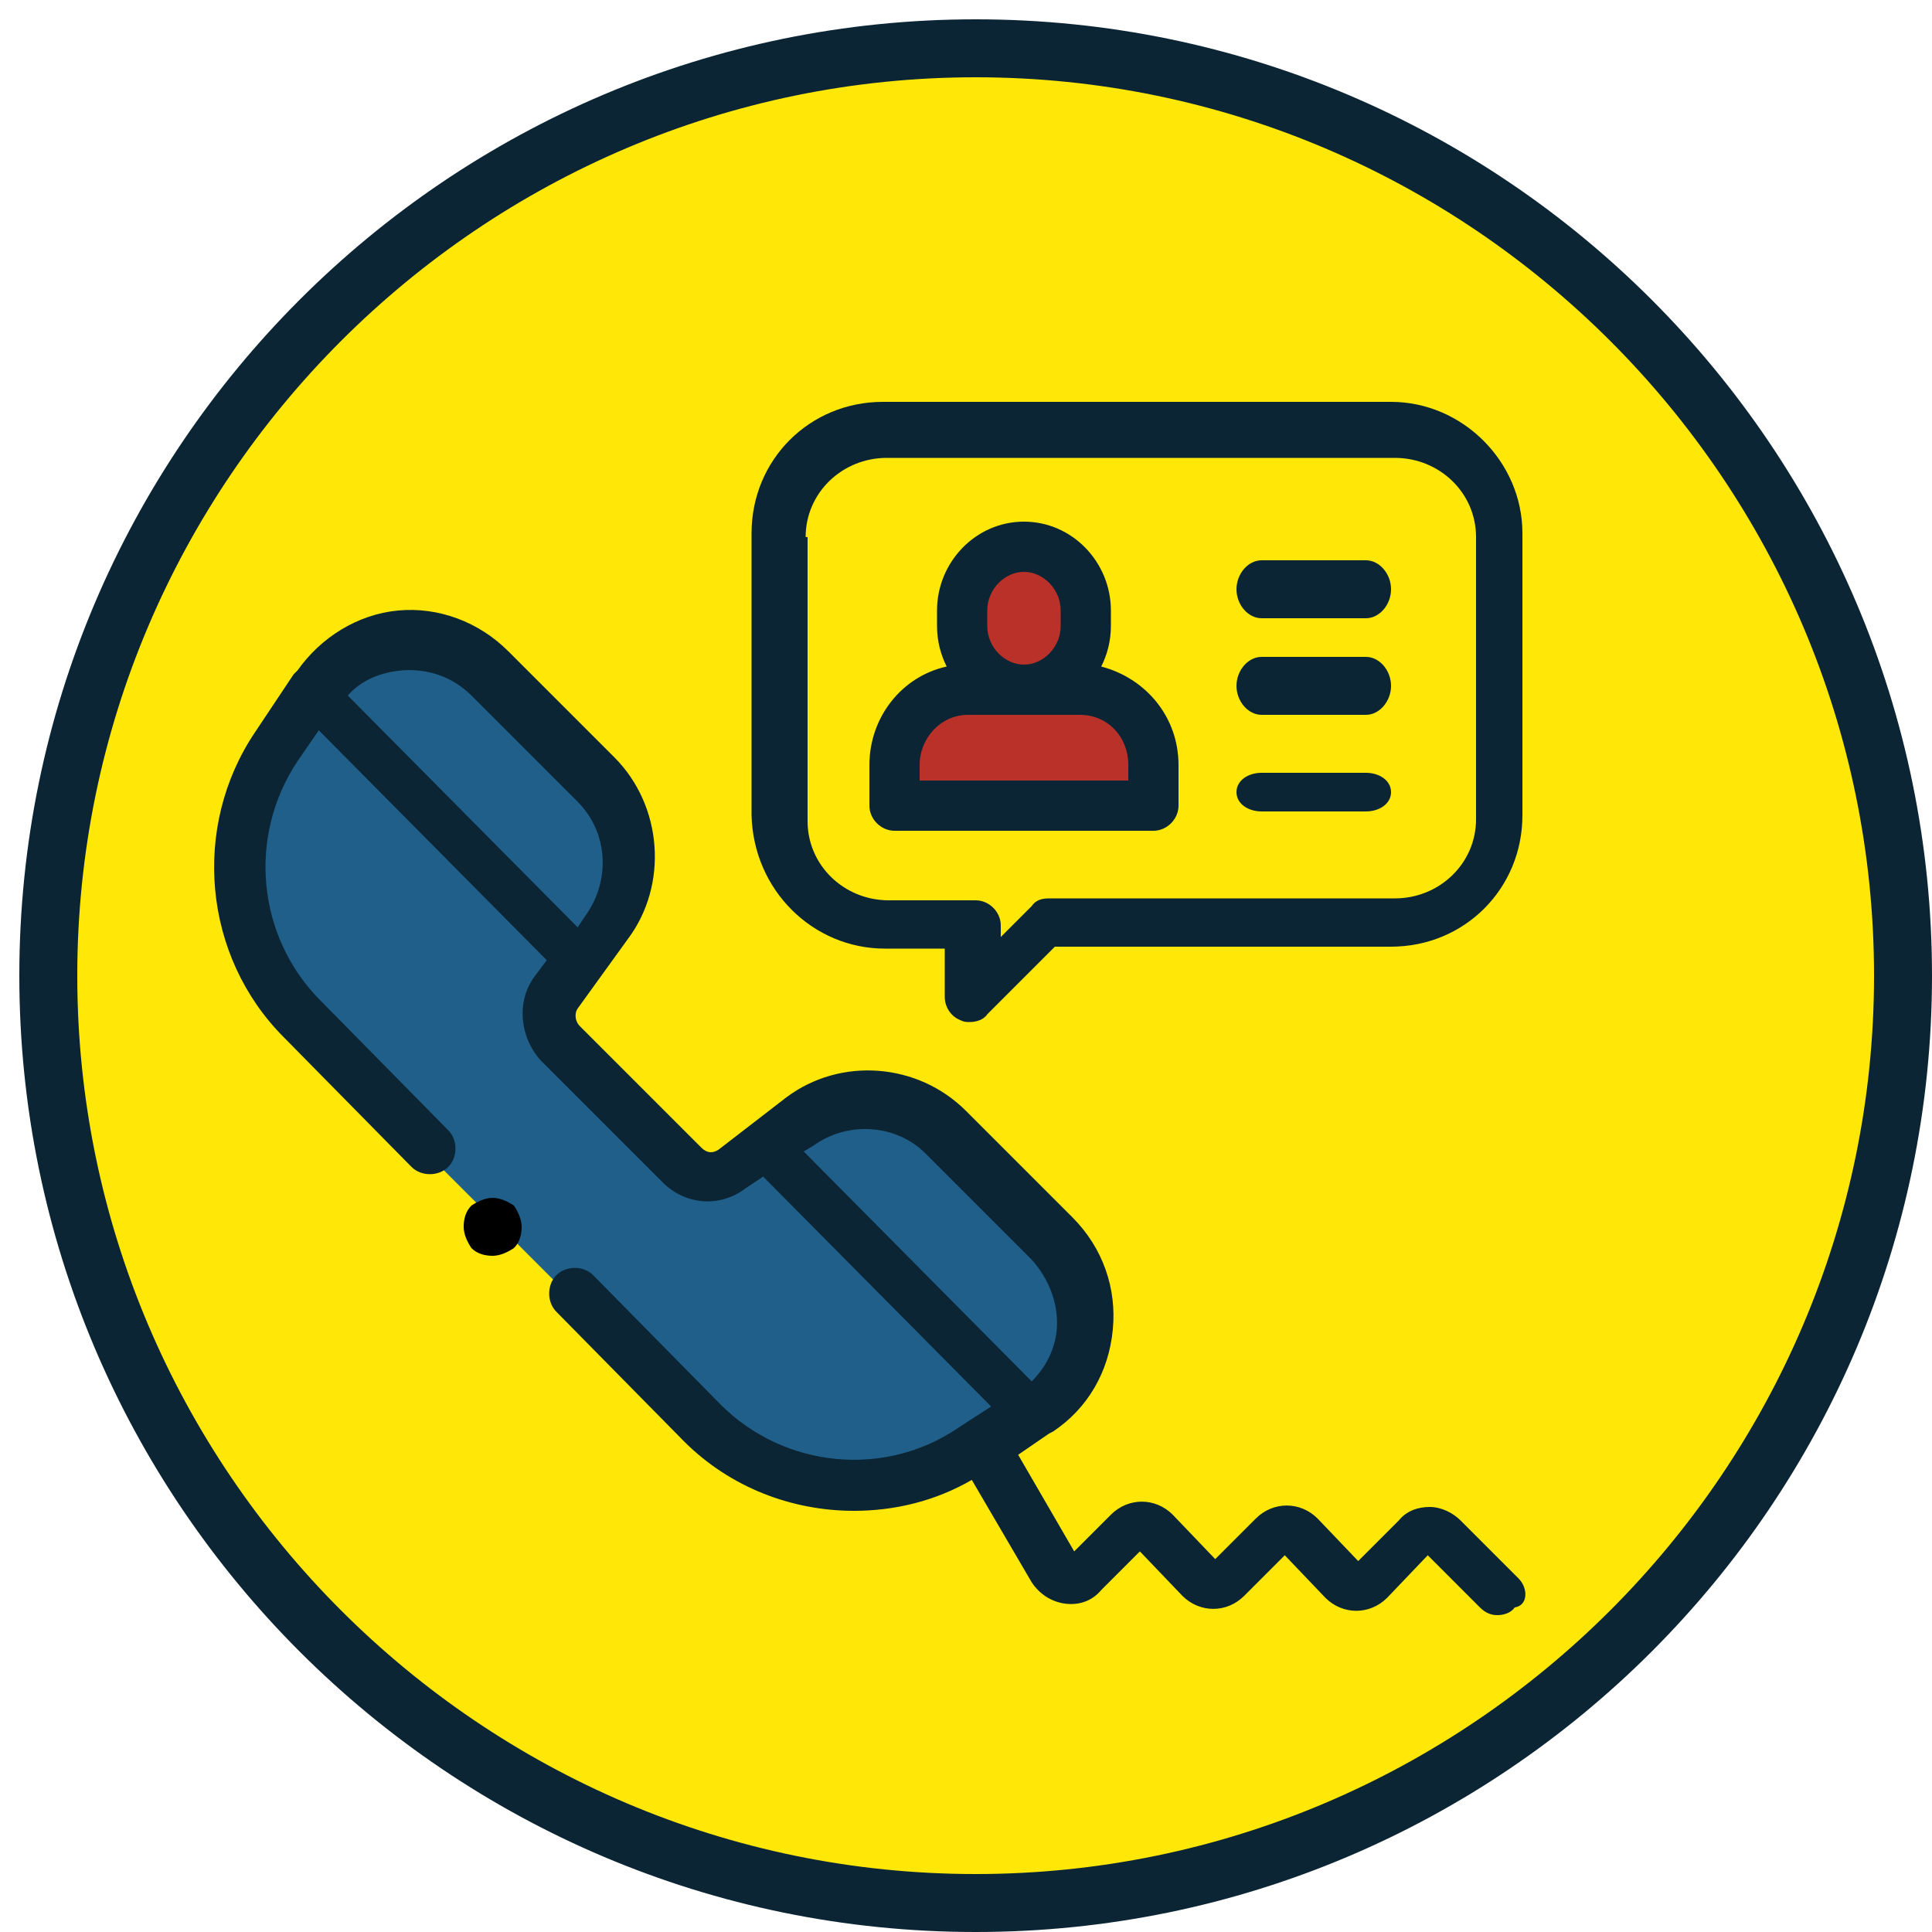 <?xml version="1.0" encoding="utf-8"?>
<!-- Generator: Adobe Illustrator 25.0.0, SVG Export Plug-In . SVG Version: 6.00 Build 0)  -->
<svg version="1.1" id="Layer_1" xmlns="http://www.w3.org/2000/svg" xmlns:xlink="http://www.w3.org/1999/xlink" x="0px" y="0px"
	 viewBox="0 0 100 100" style="enable-background:new 0 0 100 100;" xml:space="preserve">
<style type="text/css">
	.st0{fill:none;}
	.st1{fill-rule:evenodd;clip-rule:evenodd;fill:#FFE808;}
	.st2{fill:#0C2534;}
	.st3{fill-rule:evenodd;clip-rule:evenodd;fill:#B93128;}
	.st4{fill-rule:evenodd;clip-rule:evenodd;fill:#205F89;}
	.st5{fill-rule:evenodd;clip-rule:evenodd;fill:#0C2534;}
	.st6{fill-rule:evenodd;clip-rule:evenodd;}
</style>
<g>
	<rect y="0" class="st0" width="100" height="100"/>
</g>
<g transform="translate(-85 -428)">
	<g>
		<path class="st1" d="M183.5,478.5c0,26.5-21.5,48-48,48s-48-21.5-48-48s21.5-48,48-48S183.5,452,183.5,478.5z"/>
		<path class="st2" d="M135.5,528c-27.3,0-49.5-22.2-49.5-49.5c0-27.3,22.2-49.5,49.5-49.5c27.3,0,49.5,22.2,49.5,49.5
			C185,505.8,162.8,528,135.5,528z M135.5,432c-25.6,0-46.5,20.9-46.5,46.5c0,25.6,20.9,46.5,46.5,46.5c25.6,0,46.5-20.9,46.5-46.5
			C182,452.9,161.1,432,135.5,432z"/>
	</g>
	<g>
		<path class="st1" d="M156.5,450h-26.1c-3,0-5.5,2.5-5.5,5.6v14.9c0,3.1,2.4,5.6,5.5,5.6h4.4v3.9l3.9-3.9h17.8c3,0,5.5-2.5,5.5-5.6
			v-14.9C162,452.5,159.6,450,156.5,450z"/>
	</g>
	<g>
		<path class="st3" d="M141,459.6v0.9c0,2-1.3,3.6-3,3.6s-3-1.6-3-3.6v-0.9c0-2,1.3-3.6,3-3.6S141,457.6,141,459.6z"/>
	</g>
	<g>
		<path class="st3" d="M141,464H135c-2.2,0-4,1.7-4,3.9v2.1h14v-2.1C145,465.7,143.2,464,141,464z"/>
	</g>
	<g>
		<path class="st4" d="M110.7,491.3l10.4,10.4c3.8,3.8,9.7,4.3,14.1,1.4l3.2-2.2c3-2.1,3.5-6.4,0.9-9l-5.5-5.5c-2-2-5.3-2.3-7.6-0.6
			l-3.6,2.7c-0.8,0.6-1.9,0.5-2.6-0.2l-3.2-3.2l-3.2-3.2c-0.7-0.7-0.8-1.8-0.2-2.6l2.7-3.6c1.7-2.3,1.5-5.6-0.6-7.6l-5.5-5.5
			c-2.6-2.6-6.9-2.2-9,0.9l-2.2,3.2c-3,4.4-2.4,10.3,1.4,14.1L110.7,491.3z"/>
	</g>
	<g>
		<path class="st4" d="M139.2,492.1l-5.6-5.4c-2.1-2-5.4-2.2-7.8-0.5l-1.8,1.3l14.2,13.6l0.2-0.1
			C141.5,498.9,141.9,494.6,139.2,492.1z"/>
	</g>
	<g>
		<path class="st4" d="M114.5,478l1.3-1.9c1.7-2.4,1.5-5.7-0.5-7.8l-5.4-5.6c-2.5-2.7-6.8-2.2-8.8,0.9l-0.2,0.2L114.5,478z"/>
	</g>
	<g>
		<path class="st5" d="M130.8,477.1h3.1v2.5c0,0.5,0.3,1,0.8,1.2c0.2,0.1,0.3,0.1,0.5,0.1c0.3,0,0.7-0.1,0.9-0.4l3.5-3.5h17.4
			c3.8,0,6.8-3,6.8-6.8v-14.6c0-3.7-3.1-6.8-6.8-6.8h-26.3c-3.8,0-6.8,3-6.8,6.8v14.6C124,474.1,127.1,477.1,130.8,477.1z
			 M126.7,455.8c0-2.3,1.9-4.1,4.2-4.1h26.3c2.3,0,4.2,1.8,4.2,4.1v14.6c0,2.3-1.9,4.1-4.2,4.1h-17.9c-0.4,0-0.7,0.1-0.9,0.4
			l-1.6,1.6v-0.6c0-0.7-0.6-1.3-1.3-1.3h-4.5c-2.3,0-4.2-1.8-4.2-4.1V455.8z"/>
	</g>
	<g>
		<path class="st5" d="M131.3,471h13.4c0.7,0,1.3-0.6,1.3-1.3v-2.1c0-2.5-1.7-4.5-4-5.1c0.3-0.6,0.5-1.3,0.5-2.1v-0.8
			c0-2.5-2-4.6-4.5-4.6s-4.5,2.1-4.5,4.6v0.8c0,0.8,0.2,1.5,0.5,2.1c-2.3,0.5-4,2.6-4,5.1v2.1C130,470.4,130.6,471,131.3,471z
			 M136.1,459.6c0-1.1,0.9-2,1.9-2s1.9,0.9,1.9,2v0.8c0,1.1-0.9,2-1.9,2s-1.9-0.9-1.9-2V459.6z M132.6,467.6c0-1.4,1.1-2.6,2.5-2.6
			h5.8c1.4,0,2.5,1.1,2.5,2.6v0.8h-10.8V467.6z"/>
	</g>
	<g>
		<path class="st5" d="M150.3,460h5.4c0.7,0,1.3-0.7,1.3-1.5s-0.6-1.5-1.3-1.5h-5.4c-0.7,0-1.3,0.7-1.3,1.5S149.6,460,150.3,460z"/>
	</g>
	<g>
		<path class="st5" d="M150.3,465h5.4c0.7,0,1.3-0.7,1.3-1.5c0-0.8-0.6-1.5-1.3-1.5h-5.4c-0.7,0-1.3,0.7-1.3,1.5
			C149,464.3,149.6,465,150.3,465z"/>
	</g>
	<g>
		<path class="st5" d="M150.3,470h5.4c0.7,0,1.3-0.4,1.3-1s-0.6-1-1.3-1h-5.4c-0.7,0-1.3,0.4-1.3,1S149.6,470,150.3,470z"/>
	</g>
	<g>
		<path class="st5" d="M163.6,509.7l-3-3c-0.4-0.4-1-0.7-1.6-0.7c-0.6,0-1.2,0.2-1.6,0.7l-2.1,2.1l-2.1-2.2c-0.9-0.9-2.3-0.9-3.2,0
			l-2.1,2.1l-2.2-2.3c-0.9-0.9-2.3-0.9-3.2,0l-1.9,1.9l-2.9-5l1.6-1.1c0,0,0,0,0,0l0.2-0.1c1.8-1.2,2.9-3.1,3.1-5.3
			c0.2-2.1-0.5-4.2-2.1-5.8l-5.5-5.5c-2.5-2.5-6.5-2.8-9.3-0.7l-3.5,2.7c-0.3,0.2-0.6,0.2-0.9-0.1l-6.3-6.3
			c-0.2-0.2-0.3-0.6-0.1-0.9l2.6-3.6c2.1-2.8,1.8-6.9-0.7-9.4l-5.5-5.5c-1.5-1.5-3.6-2.3-5.7-2.1c-2.1,0.2-4,1.4-5.2,3.1l-0.2,0.2
			c0,0,0,0,0,0l-2,3c-3.3,4.9-2.7,11.6,1.5,15.8l6.6,6.7c0.5,0.5,1.4,0.5,1.9,0c0.5-0.5,0.5-1.4,0-1.9l-6.6-6.7
			c-3.3-3.3-3.8-8.5-1.2-12.4l1.1-1.6l11.8,11.9l-0.6,0.8c-1,1.3-0.8,3.2,0.3,4.4l6.3,6.3c1.2,1.2,3,1.3,4.3,0.3l0.9-0.6l11.8,11.9
			l-1.7,1.1c-3.8,2.6-9,2.1-12.3-1.2l-6.6-6.7c-0.5-0.5-1.4-0.5-1.9,0s-0.5,1.4,0,1.9l6.6,6.7c2.4,2.4,5.6,3.6,8.8,3.6
			c2.1,0,4.2-0.5,6.1-1.6l3.1,5.3c0.4,0.6,1,1,1.7,1.1c0.7,0.1,1.4-0.1,1.9-0.7l2-2l2.2,2.3c0.9,0.9,2.3,0.9,3.2,0l2.1-2.1l2.1,2.2
			c0.9,0.9,2.3,0.9,3.2,0l2.1-2.2l2.7,2.7c0.3,0.3,0.6,0.4,0.9,0.4c0.3,0,0.7-0.1,0.9-0.4C164.1,511.1,164.1,510.2,163.6,509.7z
			 M103,464c0.7-0.8,1.7-1.2,2.8-1.3c1.3-0.1,2.6,0.3,3.6,1.3l5.5,5.5c1.6,1.6,1.7,4.1,0.4,5.9l-0.4,0.6L103,464z M127.1,487.3
			c1.8-1.3,4.3-1.1,5.8,0.4l5.5,5.5c0.9,1,1.4,2.3,1.3,3.6c-0.1,1.1-0.6,2-1.3,2.7l-11.8-11.9L127.1,487.3z"/>
	</g>
	<g>
		<path class="st6" d="M110.5,490c-0.4,0-0.8,0.2-1.1,0.4c-0.3,0.3-0.4,0.7-0.4,1.1s0.2,0.8,0.4,1.1c0.3,0.3,0.7,0.4,1.1,0.4
			c0.4,0,0.8-0.2,1.1-0.4c0.3-0.3,0.4-0.7,0.4-1.1s-0.2-0.8-0.4-1.1C111.3,490.2,110.9,490,110.5,490z"/>
	</g>
</g>
</svg>
